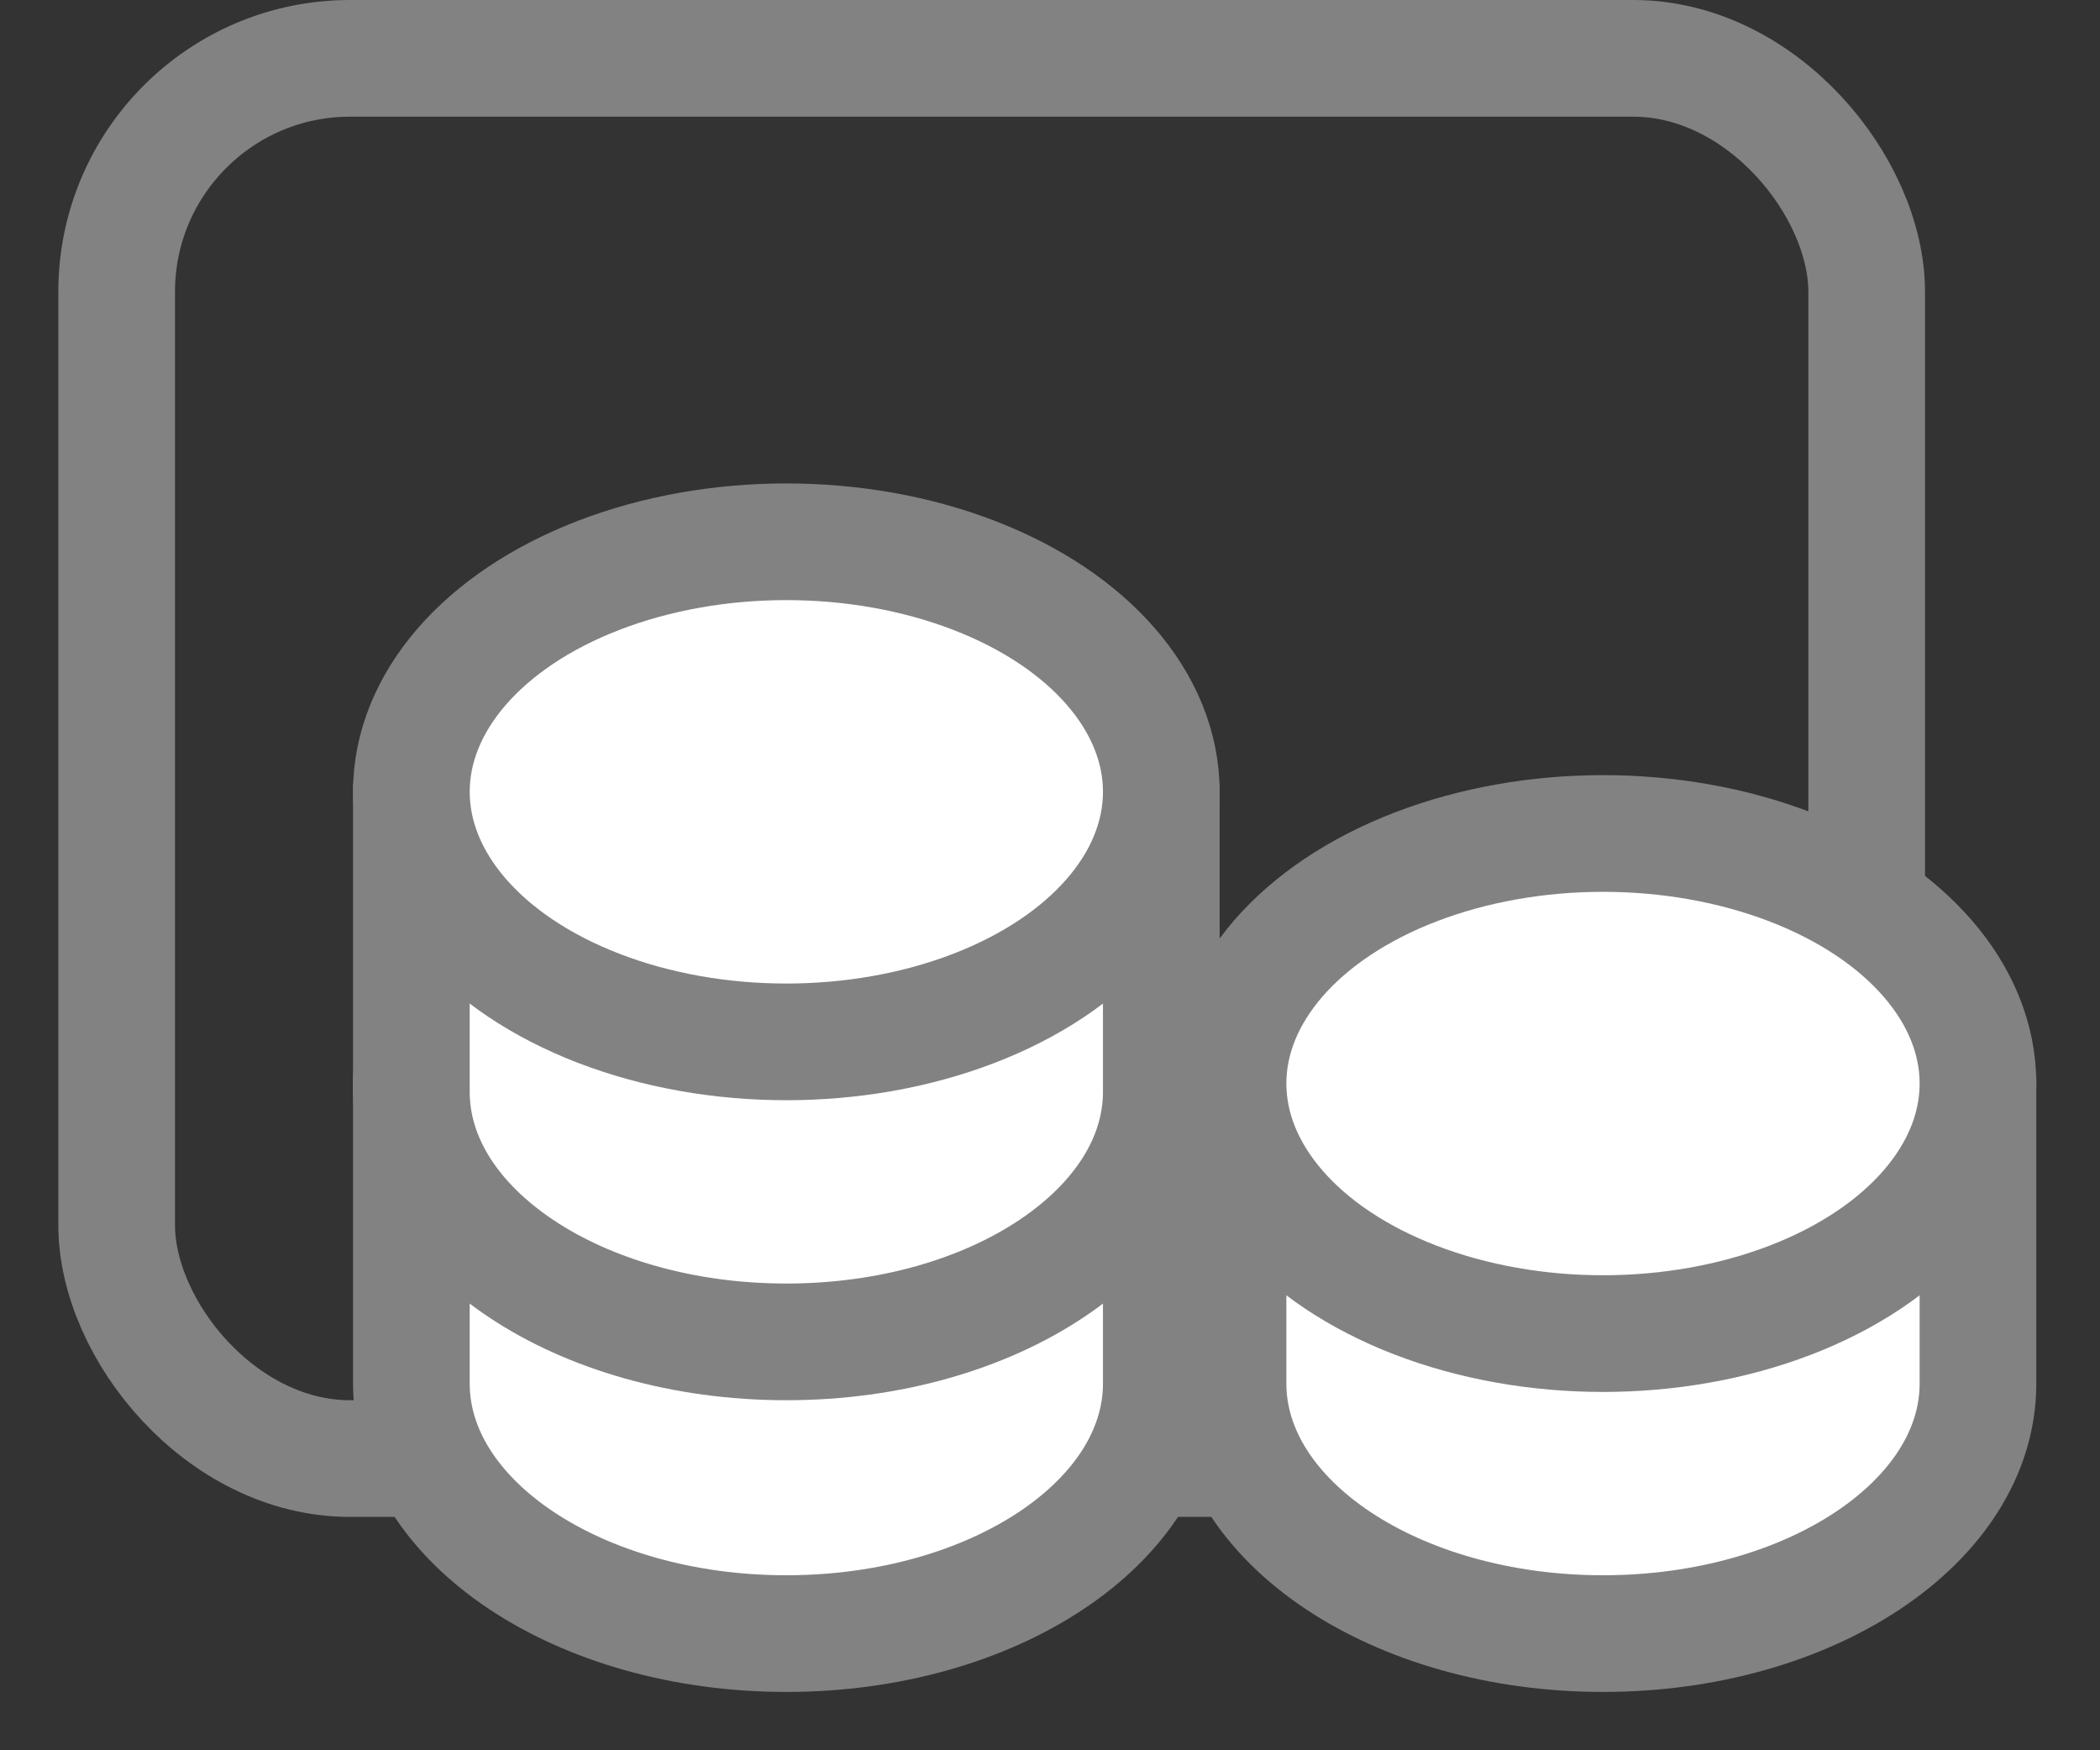 <?xml version="1.0" encoding="UTF-8"?>
<svg width="18px" height="15px" viewBox="0 0 18 15" version="1.1" xmlns="http://www.w3.org/2000/svg" xmlns:xlink="http://www.w3.org/1999/xlink">
    <rect x="0" y="0" width="18" height="15" fill="#333333" stroke="none"/>
    <!-- Generator: Sketch 48.1 (47250) - http://www.bohemiancoding.com/sketch -->
    <title>图标-代用金</title>
    <desc>Created with Sketch.</desc>
    <defs></defs>
    <g id="01-会员中心" stroke="none" stroke-width="1" fill="none" fill-rule="evenodd" transform="translate(-252, -250)">
        <g id="Group-4" transform="translate(251.5, 229)" stroke="#828282">
            <g id="图标-代用金" transform="translate(1, 21)">
                <rect id="Rectangle-18" x="0.5" y="0.5" width="15" height="12" rx="2"></rect>
                <g id="Group" transform="translate(2.5, 7)" fill="#FFFFFF">
                    <path d="M0.526,2.714 L0.526,4.857 C0.526,6.041 1.965,7 3.74,7 C5.515,7 6.954,6.041 6.954,4.857 L6.954,2.714 L0.526,2.714 Z" id="Oval-10"></path>
                    <ellipse id="Oval-10" cx="3.74" cy="2.286" rx="3.214" ry="2.143"></ellipse>
                </g>
                <g id="Group" transform="translate(2.5, 4.5)" fill="#FFFFFF">
                    <path d="M0.526,2.714 L0.526,4.857 C0.526,6.041 1.965,7 3.74,7 C5.515,7 6.954,6.041 6.954,4.857 L6.954,2.714 L0.526,2.714 Z" id="Oval-10"></path>
                    <ellipse id="Oval-10" cx="3.74" cy="2.286" rx="3.214" ry="2.143"></ellipse>
                </g>
                <g id="Group" transform="translate(9.5, 7)" fill="#FFFFFF">
                    <path d="M0.526,2.714 L0.526,4.857 C0.526,6.041 1.965,7 3.74,7 C5.515,7 6.954,6.041 6.954,4.857 L6.954,2.714 L0.526,2.714 Z" id="Oval-10"></path>
                    <ellipse id="Oval-10" cx="3.74" cy="2.286" rx="3.214" ry="2.143"></ellipse>
                </g>
            </g>
        </g>
    </g>
</svg>